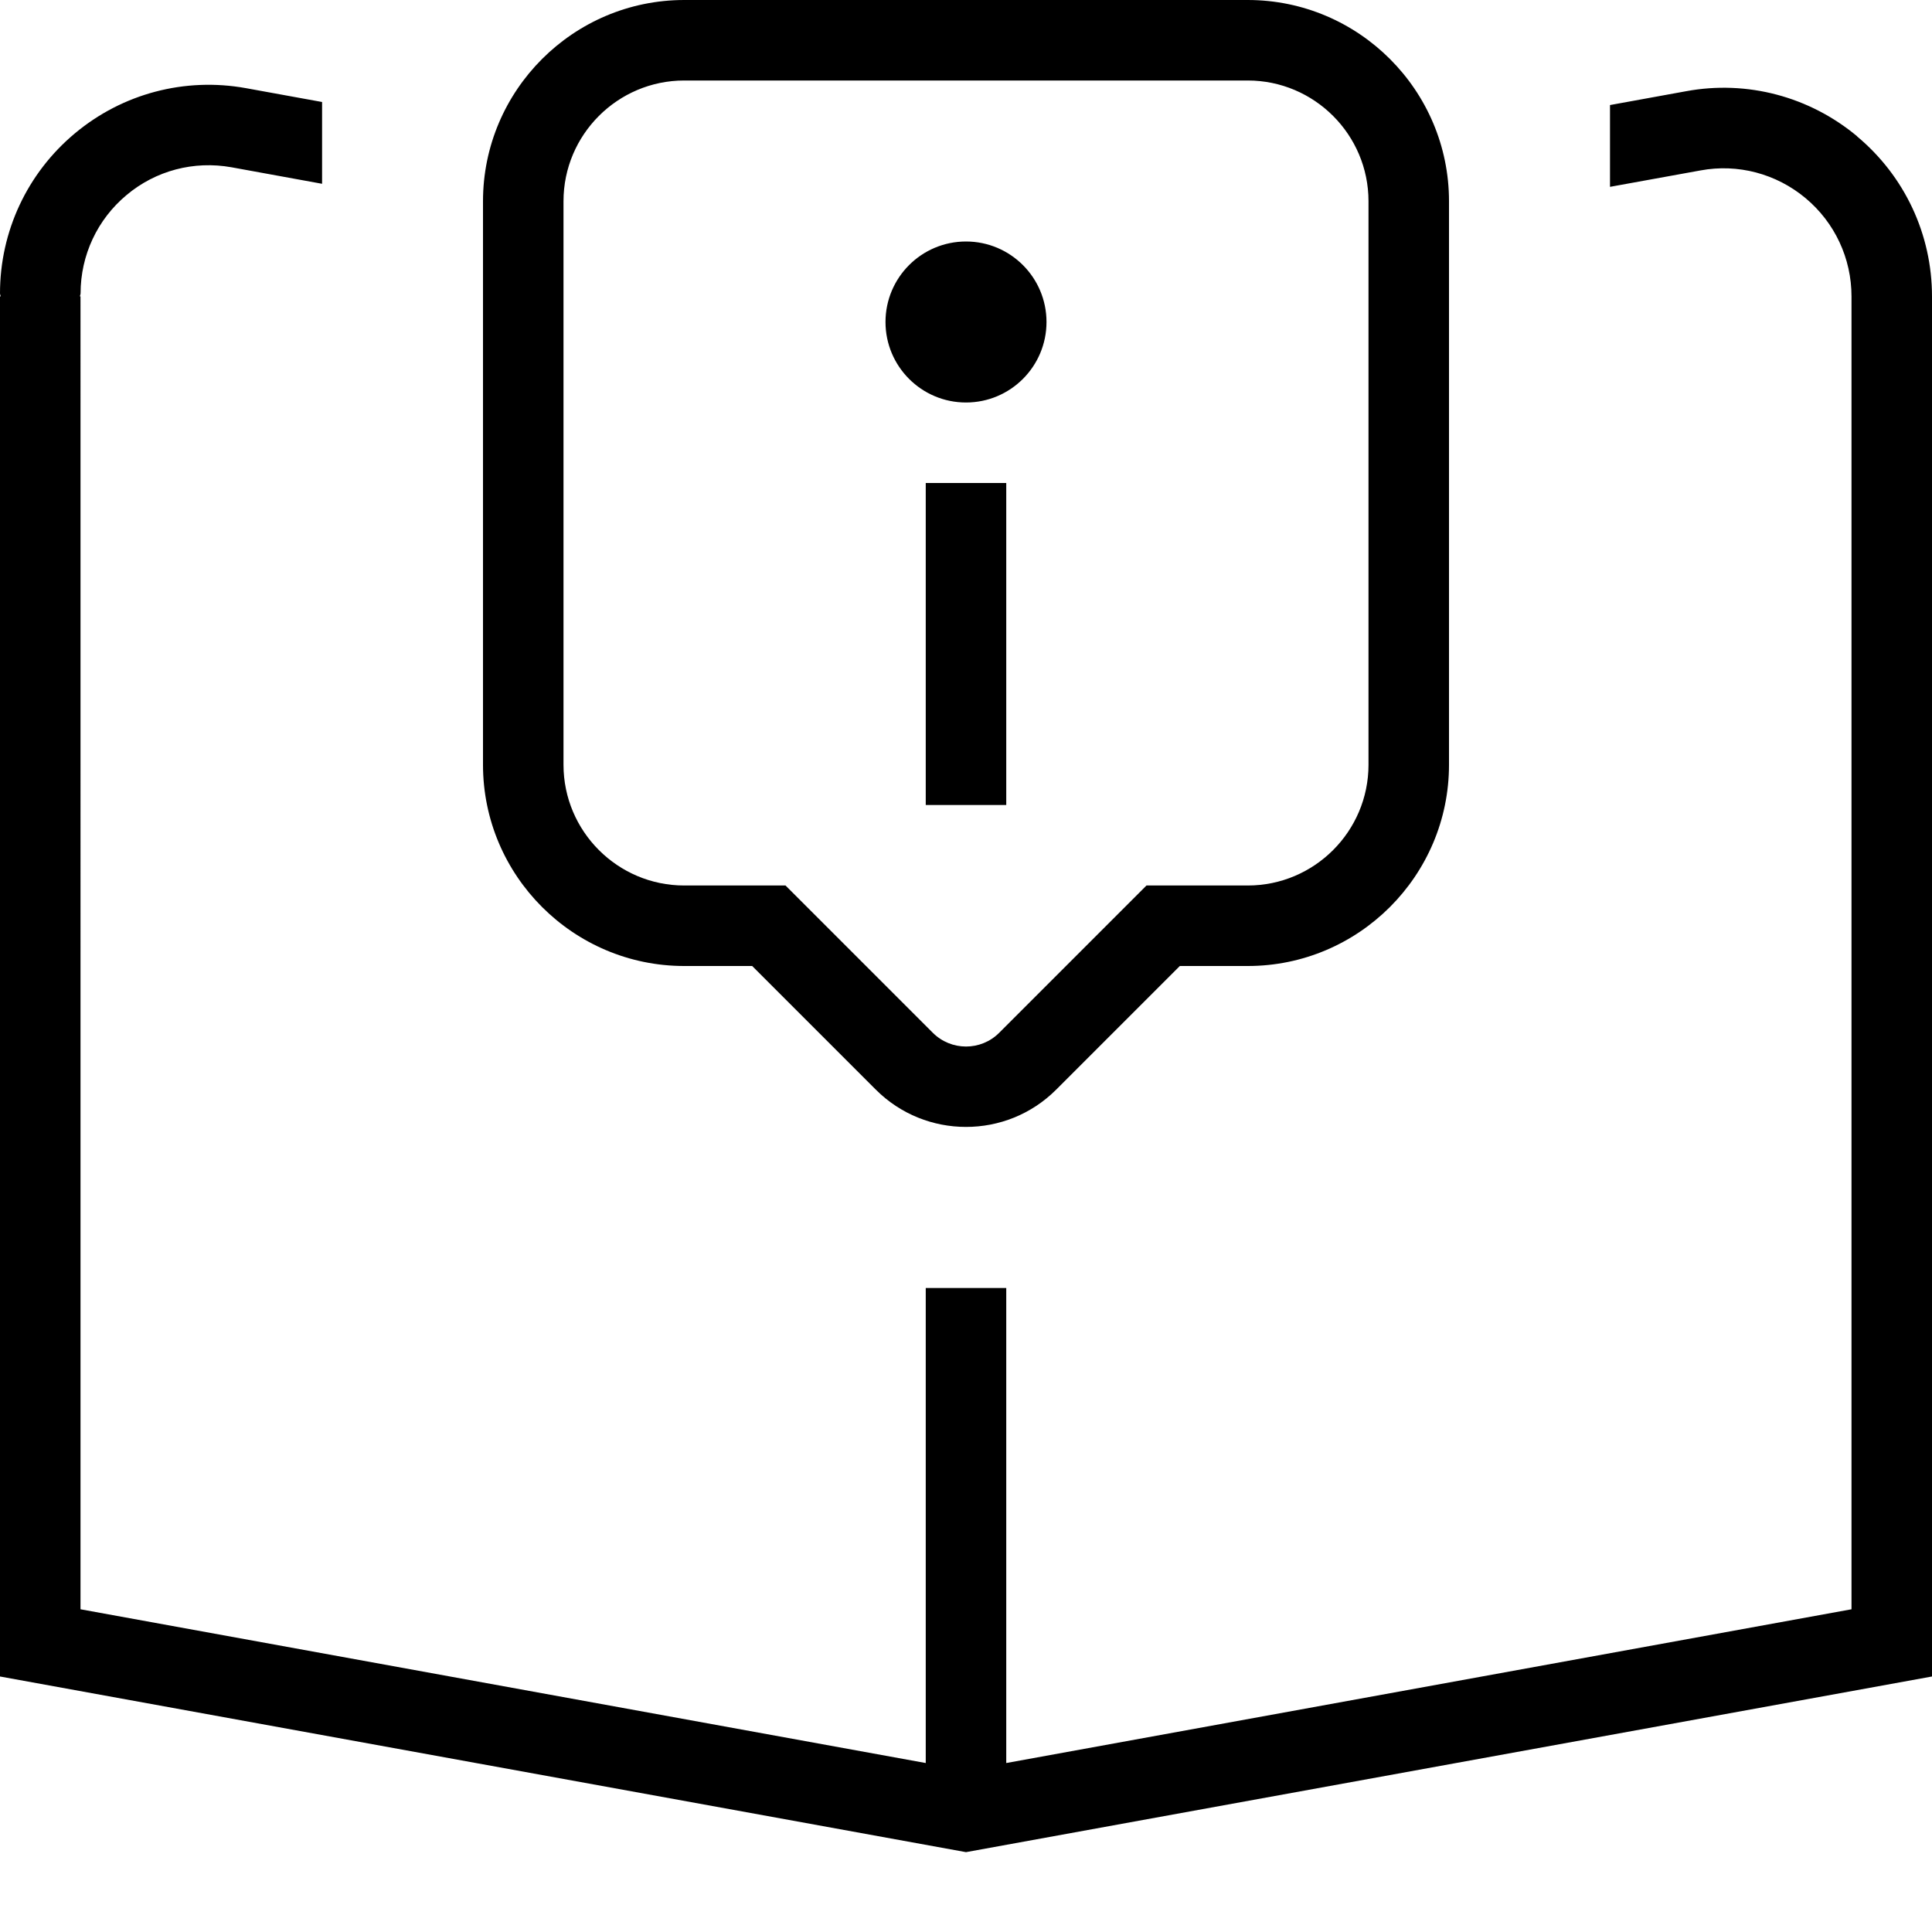 <?xml version="1.0" encoding="UTF-8"?>
<svg xmlns="http://www.w3.org/2000/svg" id="Layer_1" data-name="Layer 1" viewBox="0 0 24 24">
  <path d="m11,4c0-.552.448-1,1-1s1,.448,1,1-.448,1-1,1-1-.448-1-1Zm.5,6h1v-4h-1v4ZM23.07,1.693c-.592-.494-1.368-.7-2.124-.56l-.946.172v1.016l1.125-.204c.462-.086.94.04,1.304.344.363.303.571.748.571,1.221h0v16.309l-10.5,1.91v-5.901h-1v5.901l-10.5-1.91V3.682h-.007c.001-.013.008-.025.008-.038,0-.473.208-.918.571-1.221.362-.304.836-.429,1.304-.345l1.125.205v-1.016l-.946-.172c-.76-.137-1.532.067-2.124.561C.34,2.149,0,2.873,0,3.644c0,.014.007.025.008.038h-.008v17.144l12,2.182,12-2.182V3.684s0,0,0-.001c0-.771-.339-1.495-.931-1.989ZM6,9.5V2.5c0-1.378,1.122-2.5,2.5-2.5h7c1.378,0,2.5,1.122,2.5,2.5v7c0,1.378-1.122,2.5-2.5,2.5h-.844l-1.536,1.536c-.309.309-.714.463-1.12.463s-.812-.155-1.12-.463l-1.536-1.536h-.844c-1.378,0-2.5-1.122-2.5-2.5Zm1,0c0,.827.673,1.5,1.5,1.5h1.258l1.829,1.829c.228.228.598.229.826,0l1.829-1.829h1.258c.827,0,1.5-.673,1.5-1.5V2.5c0-.827-.673-1.5-1.5-1.5h-7c-.827,0-1.5.673-1.5,1.5v7Z"/>
</svg>
